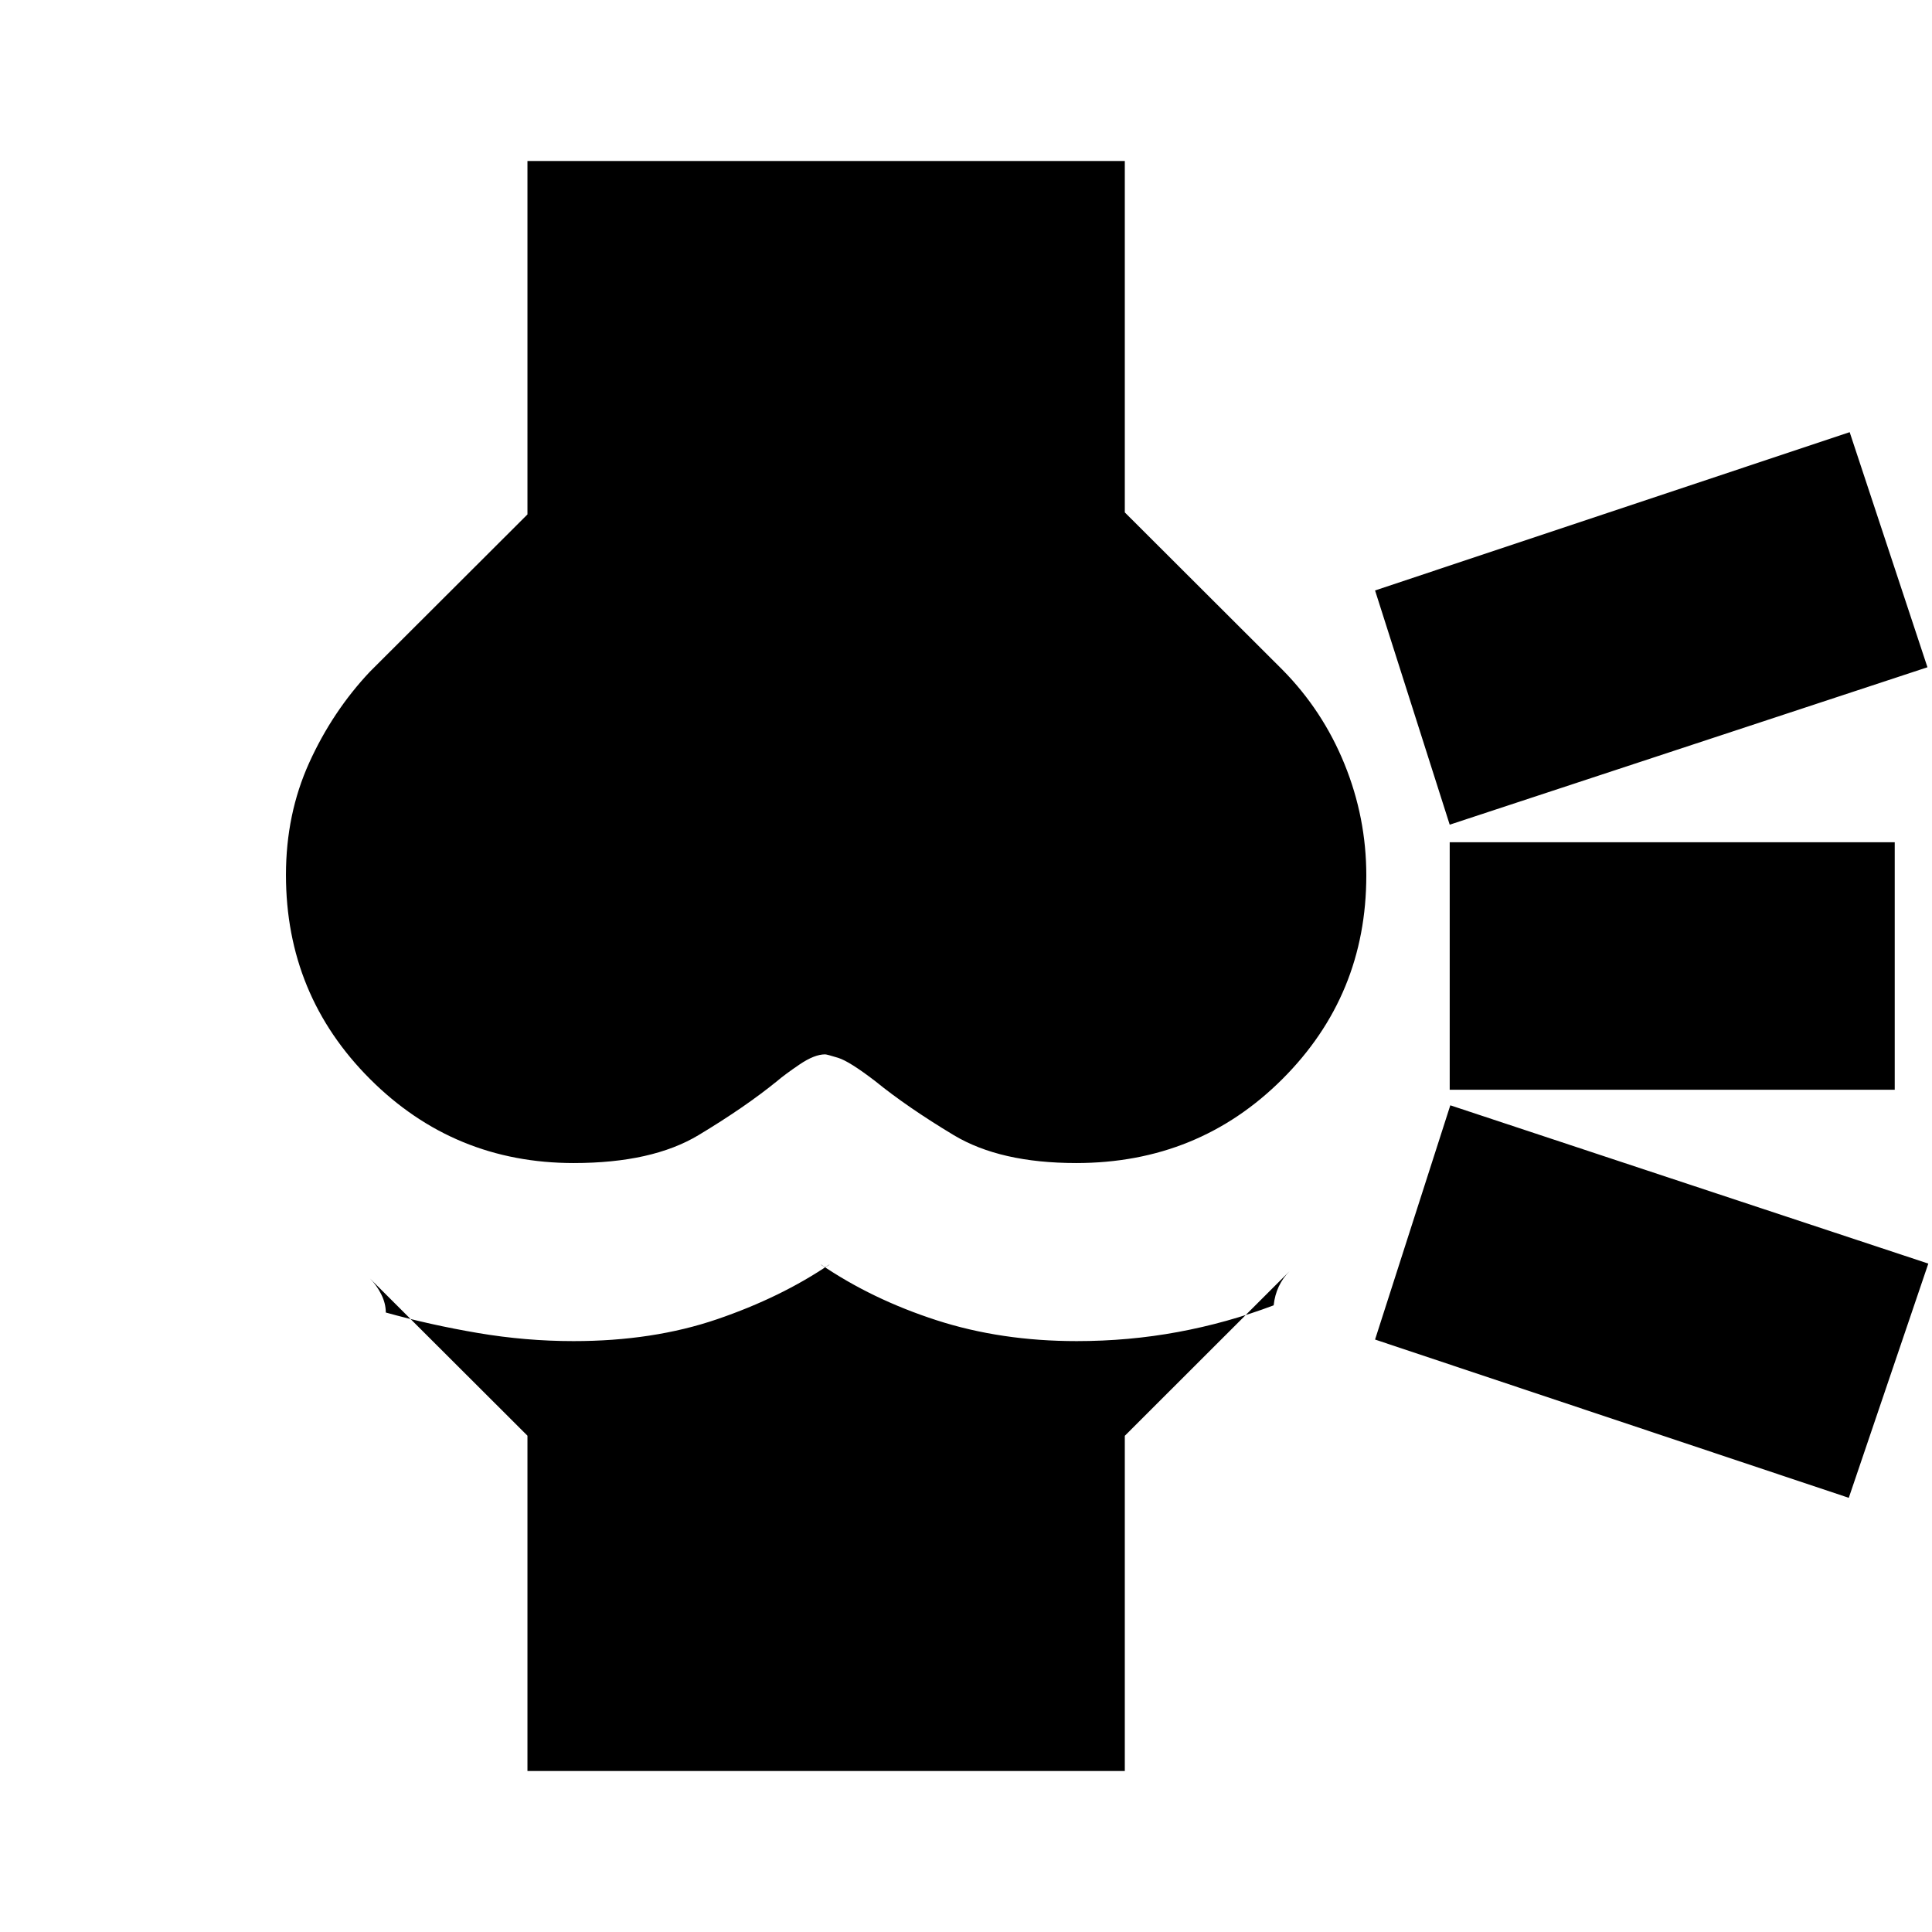 <svg xmlns="http://www.w3.org/2000/svg" height="24" viewBox="0 -960 960 960" width="24"><path d="M262.09-80v-166.61l-78.31-78.17q3.39 3.39 5.65 7.91 2.27 4.52 2.27 9.05 22.13 6.17 45.84 10.19 23.72 4.02 47.46 4.02 39.49 0 71.31-10.87t55.95-27.3q-.56.56-1.13.85-.56.28-1.13.84-.57-.56-1.13-.84-.57-.29-1.13-.85 25.56 17.43 57.63 27.8 32.06 10.37 69.63 10.37 25.87 0 50.3-4.52 24.44-4.52 47.57-13.26.56-5.09 2.54-9.33t5.37-7.63l-81.87 81.79V-80H262.09Zm23.02-302.09q-59.5 0-101.26-41.76-41.76-41.76-41.76-101.41 0-30.26 11.56-55.76 11.57-25.5 30.13-45.2l78.31-78.17V-880h296.82v174.61l78.31 78.17q20.03 20.27 30.86 46.9 10.83 26.62 10.83 55.32 0 59.57-41.76 101.24-41.76 41.67-102.35 41.67-37.8 0-60.85-13.84-23.04-13.85-39.04-26.85-12.87-9.87-18.45-11.59-5.59-1.72-6.46-1.72-5.3 0-12.67 5t-11.24 8.31q-16 13-39.04 26.85-23.05 13.84-61.94 13.84Zm633.54 166.35-235.39-78.65 37.39-116.39 237.52 78.65-39.52 116.39Zm22.83-202.78H720.35v-122.96h221.13v122.96Zm16.26-209.92-237.39 78.22-37.09-116.39 235.83-78.65 38.65 116.82Z"/></svg>